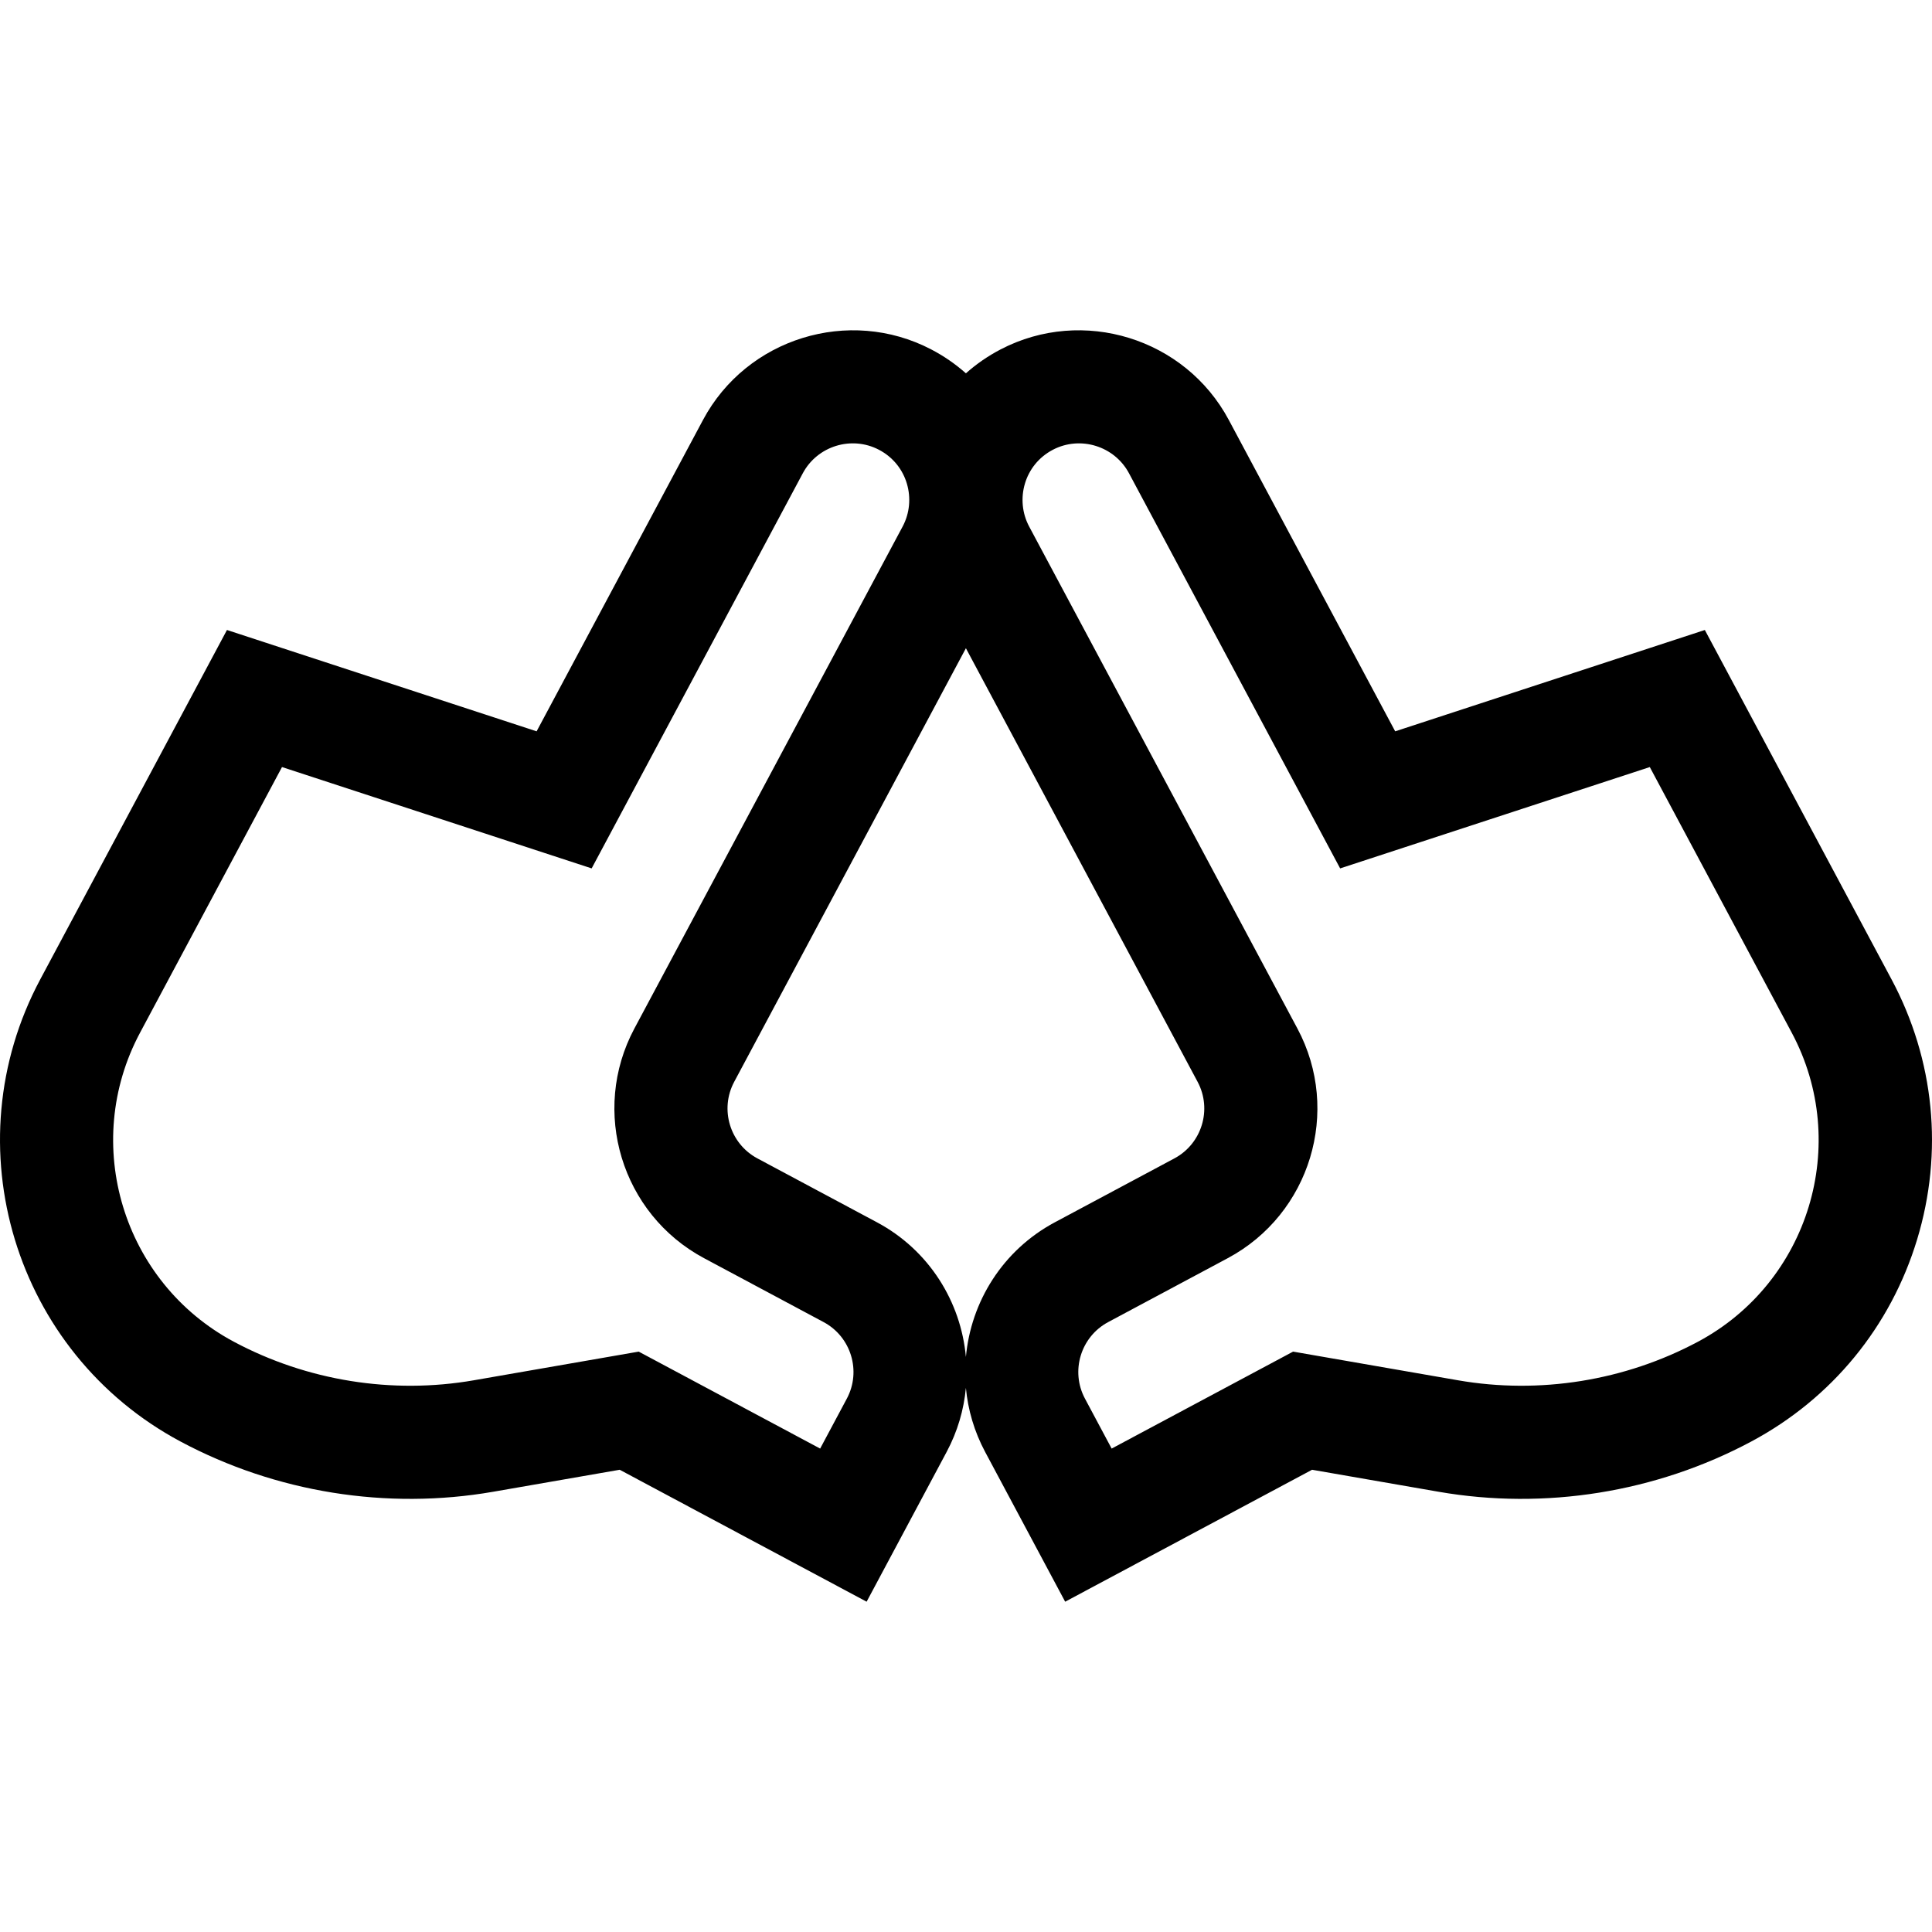 <svg id="Capa_1" enable-background="new 0 0 512.231 512.231" height="512" viewBox="0 0 512.231 512.231" width="512" xmlns="http://www.w3.org/2000/svg"><g><path d="m501.501 259.657-49.499-92.628-82.098 26.868-44.121-82.567c-11.575-21.658-38.708-30.047-60.483-18.699-3.366 1.754-6.451 3.888-9.212 6.347-2.76-2.458-5.845-4.592-9.211-6.346-21.774-11.35-48.909-2.961-60.483 18.698l-44.122 82.567-82.098-26.868-49.499 92.628c-23.531 44.035-6.85 99.004 37.184 122.534 25.252 13.493 54.694 18.223 82.9 13.319l33.546-5.833 65.464 34.982 21.21-39.703c2.904-5.435 4.572-11.206 5.108-16.989.536 5.783 2.204 11.554 5.107 16.989l21.212 39.703 65.463-34.982 33.547 5.833c28.206 4.904 57.648.175 82.899-13.319 21.331-11.398 36.947-30.422 43.97-53.565 7.025-23.145 4.614-47.638-6.784-68.969zm-276.982 111.163-7.073 13.24-48.108-25.707-43.718 7.601c-21.65 3.766-44.243.134-63.623-10.222-29.445-15.734-40.599-52.491-24.864-81.937l37.634-70.425 82.098 26.868 55.986-104.771c3.858-7.22 12.901-10.019 20.161-6.232 7.62 3.971 10.104 13.251 6.298 20.372l-71.116 133.081c-11.693 21.882-3.405 49.199 18.475 60.895l31.692 16.941c7.292 3.9 10.054 13.004 6.158 20.296zm55.148-46.75c-13.864 7.414-22.259 21.103-23.579 35.704-1.32-14.602-9.715-28.292-23.581-35.705l-31.694-16.942c-7.293-3.898-10.056-13.005-6.158-20.299l61.434-114.962 61.434 114.962c3.897 7.294 1.135 16.4-6.158 20.299zm170.51 31.662c-19.377 10.356-41.971 13.987-63.621 10.222l-43.719-7.601-48.107 25.707-7.073-13.24c-3.896-7.292-1.134-16.396 6.155-20.294l31.694-16.942c21.879-11.694 30.167-39.012 18.475-60.895l-71.116-133.081c-3.806-7.122-1.32-16.402 6.299-20.373 7.261-3.782 16.302-.985 20.161 6.233l55.986 104.771 82.098-26.868 37.634 70.425c15.733 29.445 4.579 66.202-24.866 81.936z"/></g></svg>